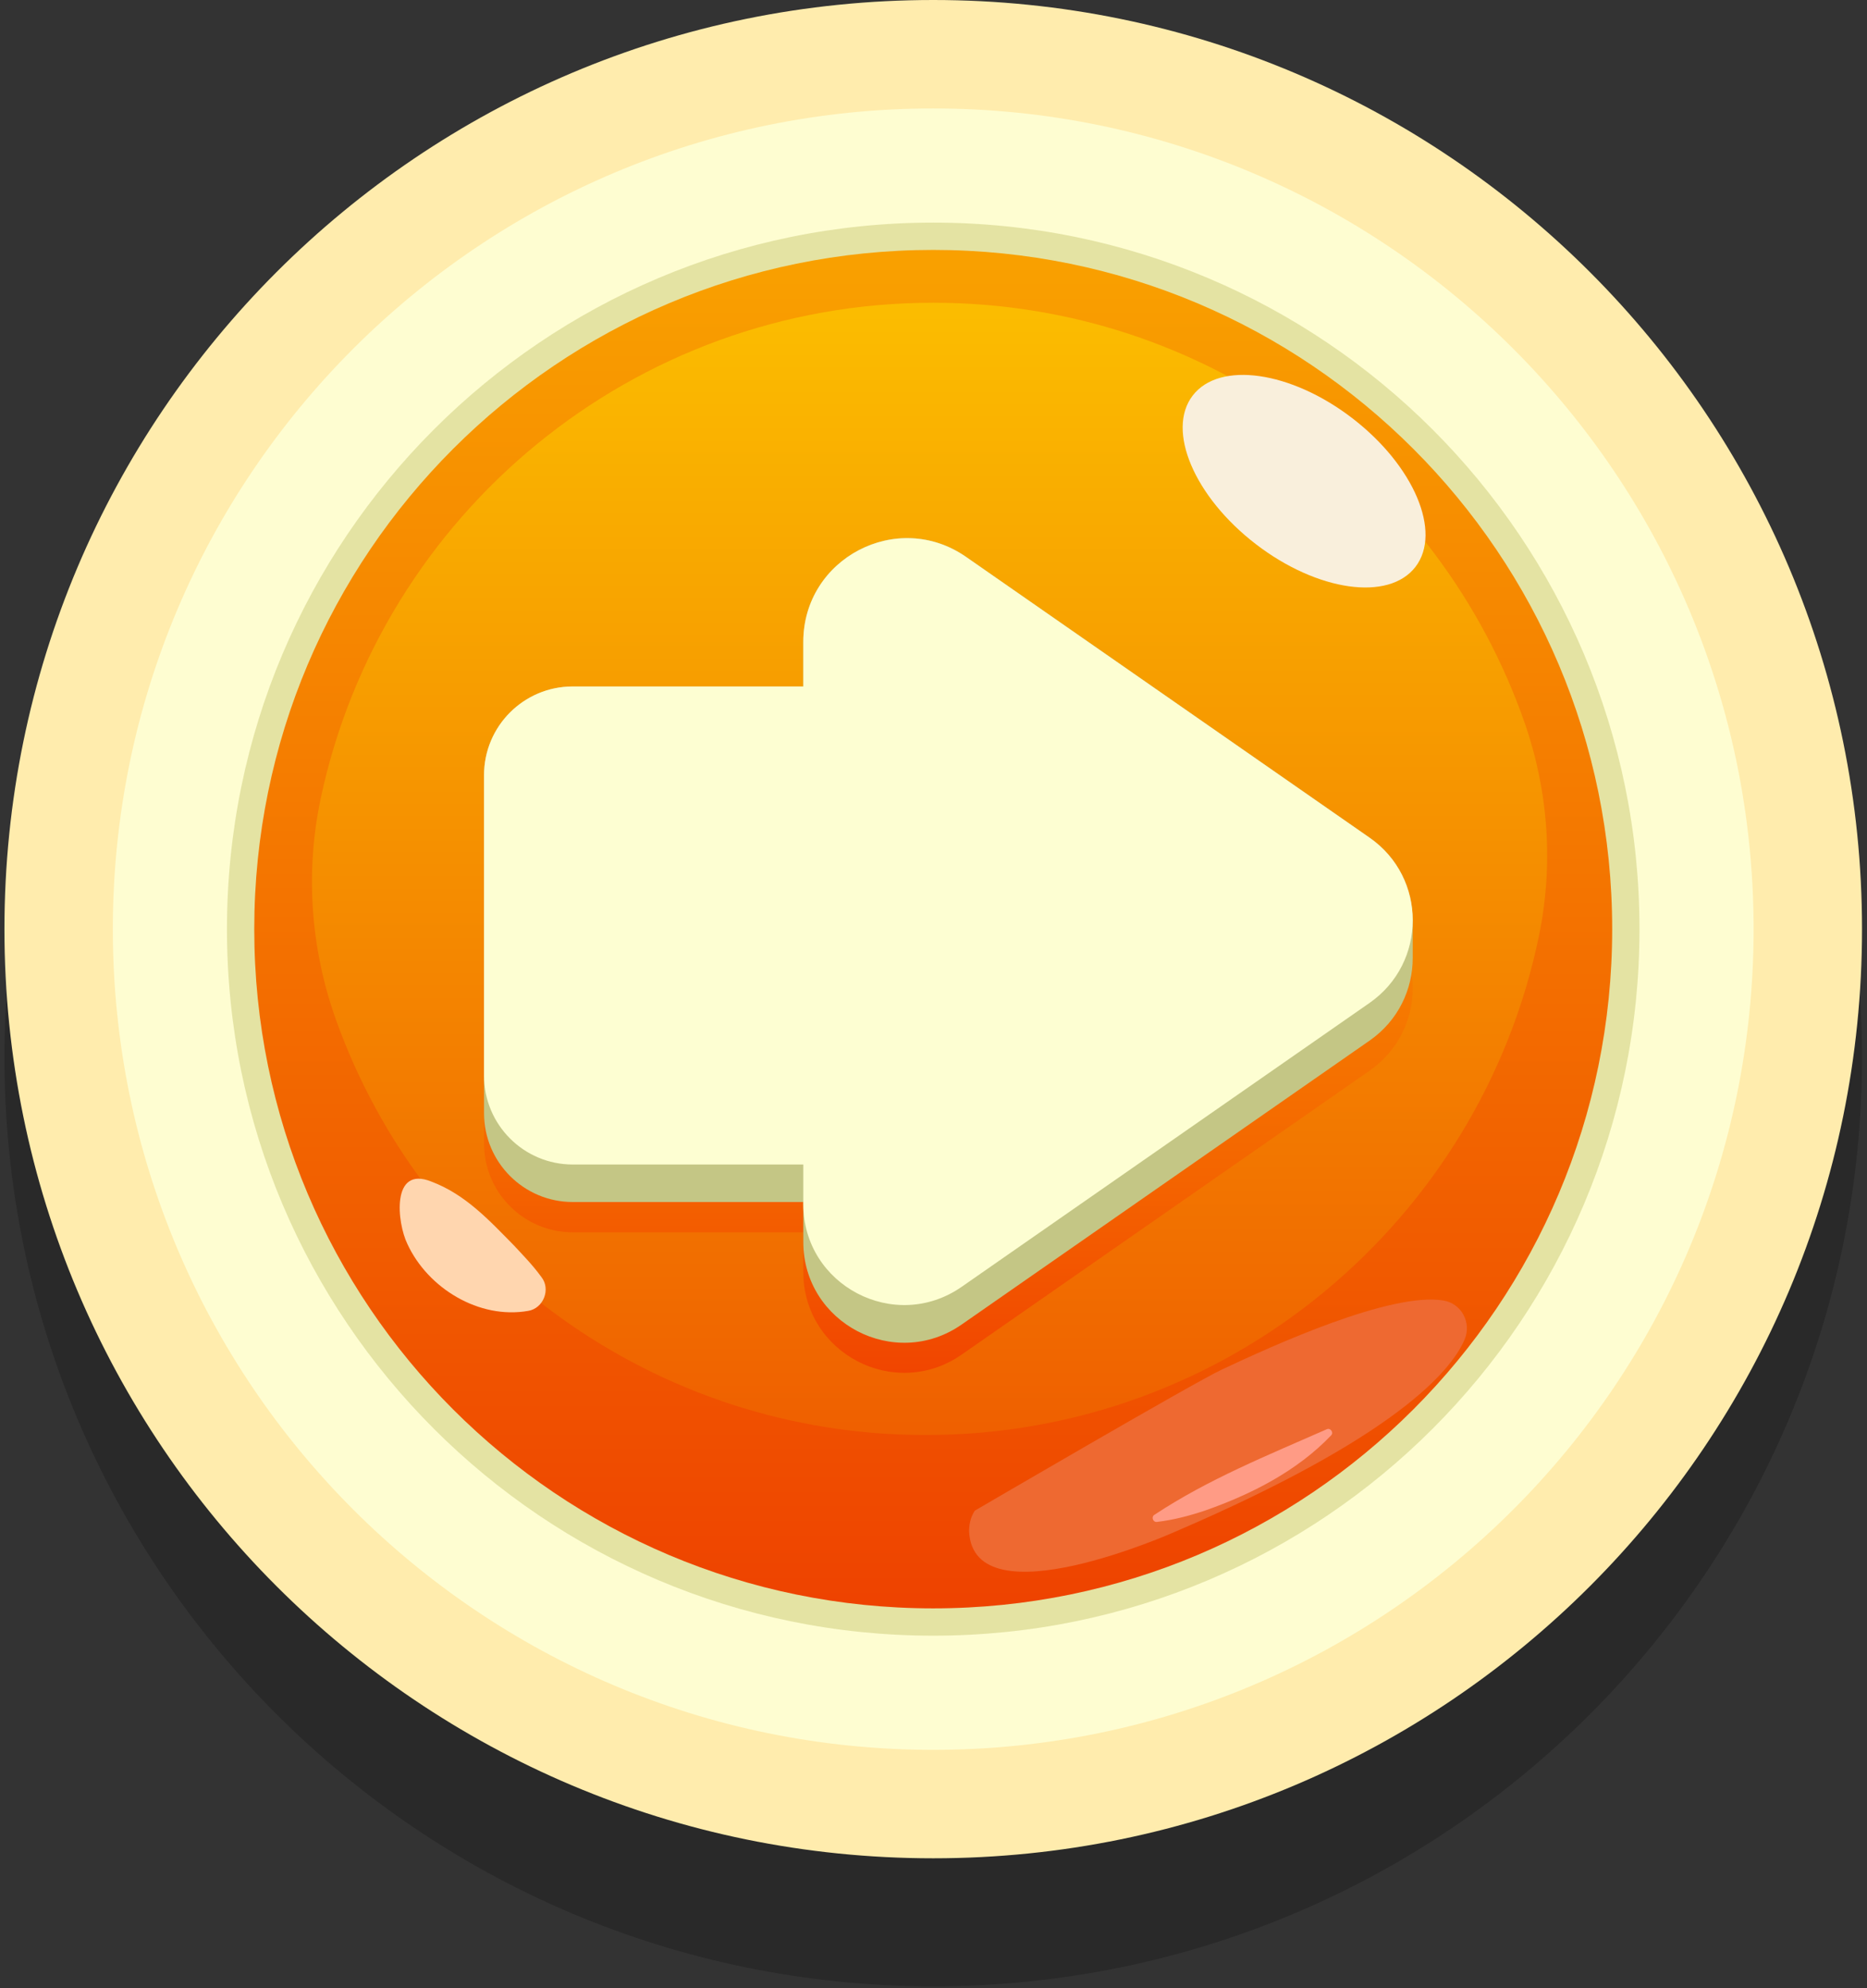<svg width="248" height="264" viewBox="0 0 248 264" fill="none" xmlns="http://www.w3.org/2000/svg">
<rect x="0" y="0" width="248" height="264" fill="#333333" stroke="none"/>
<path opacity="0.2" d="M123.964 263.748C192.102 263.748 247.338 208.512 247.338 140.374C247.338 72.236 192.102 17 123.964 17C55.827 17 0.59 72.236 0.59 140.374C0.59 208.512 55.827 263.748 123.964 263.748Z" fill="black"/>
<path d="M123.964 246.748C192.102 246.748 247.338 191.512 247.338 123.374C247.338 55.236 192.102 0 123.964 0C55.827 0 0.59 55.236 0.59 123.374C0.59 191.512 55.827 246.748 123.964 246.748Z" fill="#FFECAD"/>
<path d="M123.963 232.348C184.148 232.348 232.937 183.559 232.937 123.374C232.937 63.189 184.148 14.4 123.963 14.4C63.779 14.4 14.989 63.189 14.989 123.374C14.989 183.559 63.779 232.348 123.963 232.348Z" fill="#FEFDD1"/>
<path d="M123.963 217.19C175.777 217.19 217.779 175.187 217.779 123.374C217.779 71.561 175.777 29.558 123.963 29.558C72.15 29.558 30.148 71.561 30.148 123.374C30.148 175.187 72.15 217.19 123.963 217.19Z" fill="#E4E3A3"/>
<path d="M123.963 213.563C173.773 213.563 214.152 173.184 214.152 123.374C214.152 73.564 173.773 33.185 123.963 33.185C74.153 33.185 33.774 73.564 33.774 123.374C33.774 173.184 74.153 213.563 123.963 213.563Z" fill="url(#paint0_linear_15_7)"/>
<path d="M202.543 96.033C205.681 105.055 206.363 114.803 204.446 124.161C196.683 162.049 163.152 190.549 122.964 190.549C86.877 190.549 56.159 167.571 44.645 135.457C41.249 125.986 40.52 115.784 42.618 105.944C50.629 68.373 84.006 40.199 123.964 40.199C160.327 40.199 191.237 63.528 202.543 96.033Z" fill="url(#paint1_linear_15_7)"/>
<path d="M188.02 75.272C191.567 70.661 187.819 61.828 179.65 55.545C171.48 49.261 161.982 47.905 158.435 52.517C154.888 57.128 158.636 65.96 166.806 72.244C174.975 78.528 184.473 79.883 188.02 75.272Z" fill="#F9EFDC"/>
<path d="M57.281 156.885C61.855 158.606 64.994 162.049 68.312 165.417C69.399 166.598 70.724 167.927 71.915 169.566C73.195 171.183 72.184 173.732 70.166 174.061C63.64 175.213 56.822 171.049 54.112 165.174C52.732 162.341 51.944 154.741 57.281 156.885Z" fill="#FFD6AF"/>
<path d="M162.28 181.864C169.184 178.623 184.723 171.544 191.723 172.682C194.145 173.076 195.511 175.641 194.538 177.893C192.725 182.088 185.298 190.846 156.138 203.369C156.138 203.369 129.359 215.369 128.727 203.369C128.726 202.639 128.838 201.566 129.485 200.59C129.485 200.59 158.457 183.658 162.28 181.864Z" fill="#EE6931"/>
<path d="M153.335 201.146C160.512 196.399 168.407 193.233 176.248 189.774C176.731 189.558 177.19 190.214 176.821 190.591C172.263 195.359 166.218 198.417 160.068 200.576C158.005 201.264 155.898 201.824 153.682 202.083C153.164 202.161 152.891 201.421 153.335 201.146Z" fill="#FF9B85"/>
<path d="M64.296 111.928V151.835C64.296 158.345 69.577 163.626 76.072 163.626H106.704V168.892C106.704 179.688 118.846 186.037 127.726 179.878L181.91 142.18C189.575 136.855 189.575 125.533 181.91 120.222L128.325 82.948C119.197 76.599 106.704 83.124 106.704 94.241V100.151H76.072C69.577 100.152 64.296 105.418 64.296 111.928Z" fill="url(#paint2_linear_15_7)"/>
<path d="M76.072 91.151H106.704V90.241V90.179V90.117V90.055V89.993V89.931V89.869V89.807V89.745V89.683V89.621V89.559V89.497V89.435V89.373V89.311V89.249V89.187V89.125V89.063V89.001V88.939V88.877V88.815V88.753V88.698V88.636V88.574V88.512V88.45V88.388V88.326V88.264V88.202V88.14V88.078V88.016V87.954V87.892V87.83V87.768V87.706V87.644V87.582V87.52V87.458V87.396V87.334V87.272V87.21V87.148V87.086V87.024V86.962V86.9V86.838V86.776V86.714V86.652V86.59V86.528V86.466V86.404V86.342V86.28V86.218V86.156V86.094V86.032V85.97V85.908V85.846V85.784V85.722V85.66V85.598V85.536V85.474V85.412V85.35V85.288V85.226C106.704 74.108 119.197 67.584 128.325 73.933L181.91 111.207C185.752 113.869 187.667 118.041 187.657 122.211C187.657 122.232 187.657 122.252 187.657 122.273C187.657 122.294 187.657 122.314 187.657 122.335C187.657 122.356 187.657 122.376 187.657 122.397C187.657 122.418 187.657 122.438 187.657 122.459C187.657 122.48 187.657 122.5 187.657 122.521C187.657 122.542 187.657 122.562 187.657 122.583C187.657 122.604 187.657 122.624 187.657 122.645C187.657 122.666 187.657 122.686 187.657 122.707C187.657 122.728 187.657 122.748 187.657 122.769C187.657 122.79 187.657 122.81 187.657 122.831C187.657 122.852 187.657 122.872 187.657 122.893C187.657 122.914 187.657 122.934 187.657 122.955C187.657 122.976 187.657 122.996 187.657 123.017C187.657 123.038 187.657 123.058 187.657 123.079C187.657 123.1 187.657 123.12 187.657 123.141C187.657 123.162 187.657 123.182 187.657 123.203C187.657 123.224 187.657 123.244 187.657 123.265C187.657 123.286 187.657 123.306 187.657 123.327C187.657 123.348 187.657 123.368 187.657 123.389C187.657 123.41 187.657 123.43 187.657 123.451C187.657 123.472 187.657 123.492 187.657 123.513C187.657 123.534 187.657 123.554 187.657 123.575C187.657 123.596 187.657 123.616 187.657 123.637C187.657 123.658 187.657 123.678 187.657 123.699C187.657 123.72 187.657 123.74 187.657 123.761C187.657 123.782 187.657 123.802 187.657 123.823C187.657 123.844 187.657 123.864 187.657 123.885C187.657 123.906 187.657 123.926 187.657 123.947C187.657 123.968 187.657 123.988 187.657 124.009C187.657 124.03 187.657 124.05 187.657 124.071C187.657 124.092 187.657 124.112 187.657 124.133C187.657 124.154 187.657 124.174 187.657 124.195C187.657 124.216 187.657 124.236 187.657 124.257C187.657 124.278 187.657 124.298 187.657 124.319C187.657 124.34 187.657 124.36 187.657 124.381C187.657 124.402 187.657 124.422 187.657 124.443C187.657 124.464 187.657 124.484 187.657 124.505C187.657 124.526 187.657 124.546 187.657 124.567C187.657 124.588 187.657 124.608 187.657 124.629C187.657 124.65 187.657 124.67 187.657 124.691C187.657 124.712 187.657 124.732 187.657 124.753C187.657 124.774 187.657 124.794 187.657 124.815C187.657 124.836 187.657 124.856 187.657 124.877C187.657 124.898 187.657 124.918 187.657 124.939C187.657 124.96 187.657 124.98 187.657 125.001C187.657 125.022 187.657 125.042 187.657 125.063C187.657 125.084 187.657 125.104 187.657 125.125C187.657 125.146 187.657 125.166 187.657 125.187C187.657 125.208 187.657 125.228 187.657 125.249C187.657 125.27 187.657 125.29 187.657 125.311C187.657 125.332 187.657 125.352 187.657 125.373C187.657 125.394 187.657 125.414 187.657 125.435C187.657 125.456 187.657 125.476 187.657 125.497C187.657 125.518 187.657 125.538 187.657 125.559C187.657 125.58 187.657 125.6 187.657 125.621C187.657 125.642 187.657 125.662 187.657 125.683C187.657 125.704 187.657 125.724 187.657 125.745C187.657 125.766 187.657 125.786 187.657 125.807C187.657 125.828 187.657 125.848 187.657 125.869C187.657 125.89 187.657 125.91 187.657 125.931C187.657 125.952 187.657 125.972 187.657 125.993C187.657 126.014 187.657 126.034 187.657 126.055C187.657 126.076 187.657 126.096 187.657 126.117C187.657 126.138 187.657 126.158 187.657 126.179C187.657 126.2 187.657 126.22 187.657 126.241C187.657 126.262 187.657 126.282 187.657 126.303C187.657 126.324 187.657 126.344 187.657 126.365C187.657 126.386 187.657 126.406 187.657 126.427C187.657 126.448 187.657 126.468 187.657 126.489C187.657 126.51 187.657 126.53 187.657 126.551C187.657 126.572 187.657 126.592 187.657 126.613C187.657 126.634 187.657 126.654 187.657 126.675C187.657 126.696 187.657 126.716 187.657 126.737C187.657 126.758 187.657 126.778 187.657 126.799C187.657 126.82 187.657 126.84 187.657 126.861C187.657 126.882 187.657 126.902 187.657 126.923C187.657 126.944 187.657 126.964 187.657 126.985C187.657 127.006 187.657 127.026 187.657 127.047C187.657 127.068 187.657 127.088 187.657 127.109C187.657 127.13 187.657 127.15 187.657 127.171C187.667 131.341 185.752 135.517 181.91 138.186L127.726 175.884C118.846 182.043 106.704 175.694 106.704 164.898V164.836V164.774V164.712V164.65V164.588V164.526V164.464V164.398V164.336V164.274V164.212V164.15V164.088V164.026V163.964V163.902V163.84V163.778V163.716V163.654V163.592V163.53V163.468V163.406V163.344V163.282V163.22V163.158V163.096V163.034V162.972V162.91V162.848V162.786V162.724V162.662V162.6V162.538V162.476V162.414V162.352V162.29V162.228V162.166V162.104V162.042V161.98V161.918V161.856V161.794V161.732V161.67V161.608V161.546V161.484V161.422V161.36V161.298V161.236V161.174V161.112V161.05V160.988V160.926V160.864V160.802V160.74V160.678V160.616V160.554V160.492V160.43V160.368V160.306V160.244V160.182V160.12V160.058V159.996V159.934V159.872V159.606H76.072C69.577 159.606 64.296 154.325 64.296 147.815V147.753V147.691V147.629V147.567V147.505V147.443V147.381V147.319V147.257V147.195V147.133V147.071V147.009V146.947V146.885V146.823V146.761V146.699V146.637V146.575V146.513V146.451V146.389V146.327V146.265V146.203V146.141V146.079V146.017V145.955V145.893V145.831V145.798V145.736V145.674V145.612V145.55V145.488V145.426V145.364V145.302V145.24V145.178V145.116V145.054V144.992V144.93V144.868V144.806V144.744V144.682V144.62V144.558V144.496V144.434V144.372V144.31V144.248V144.186V144.124V144.062V144V143.938V143.876V143.814V143.752V143.69V143.628V143.566V143.504V143.442V143.38V143.318V143.256V143.194V143.132V143.07V143.008V142.946V142.884V142.822V107.928V107.866V107.804V107.742V107.68V107.618V107.556V107.494V107.432V107.37V107.308V107.246V107.184V107.122V107.06V106.998V106.936V106.874V106.812V106.75V106.688V106.626V106.564V106.502V106.44V106.378V106.316V106.254V106.192V106.13V106.068V106.006V105.944V105.882V105.82V105.758V105.696V105.634V105.572V105.51V105.448V105.386V105.324V105.262V105.2V105.138V105.076V105.014V104.952V104.89V104.828V104.766V104.704V104.642V104.58V104.518V104.456V104.394V104.332V104.27V104.208V104.146V104.084V104.022V103.96V103.898V103.836V103.774V103.712V103.65V103.588V103.526V103.464V103.402V103.34V103.298V103.236V103.174V103.112V103.05V102.988V102.926C64.296 96.418 69.577 91.151 76.072 91.151Z" fill="#C4C685"/>
<path d="M64.296 102.928V142.835C64.296 149.345 69.577 154.626 76.072 154.626H106.704V159.892C106.704 170.688 118.846 177.037 127.726 170.878L181.91 133.18C189.575 127.855 189.575 116.533 181.91 111.222L128.325 73.948C119.197 67.599 106.704 74.124 106.704 85.241V91.151H76.072C69.577 91.152 64.296 96.418 64.296 102.928Z" fill="#FDFED2"/>
<defs>
<linearGradient id="paint0_linear_15_7" x1="123.964" y1="34.864" x2="123.964" y2="214.351" gradientUnits="userSpaceOnUse">
<stop stop-color="#F9A000"/>
<stop offset="1" stop-color="#EE4200"/>
</linearGradient>
<linearGradient id="paint1_linear_15_7" x1="123.479" y1="41.598" x2="123.479" y2="191.205" gradientUnits="userSpaceOnUse">
<stop stop-color="#FBBC00"/>
<stop offset="1" stop-color="#EF5F00"/>
</linearGradient>
<linearGradient id="paint2_linear_15_7" x1="125.978" y1="85.137" x2="125.978" y2="186.342" gradientUnits="userSpaceOnUse">
<stop stop-color="#F88F00"/>
<stop offset="0.205" stop-color="#F88A00"/>
<stop offset="0.443" stop-color="#F67C00"/>
<stop offset="0.697" stop-color="#F46500"/>
<stop offset="0.96" stop-color="#F14500"/>
<stop offset="1" stop-color="#F03F00"/>
</linearGradient>
</defs>
</svg>
